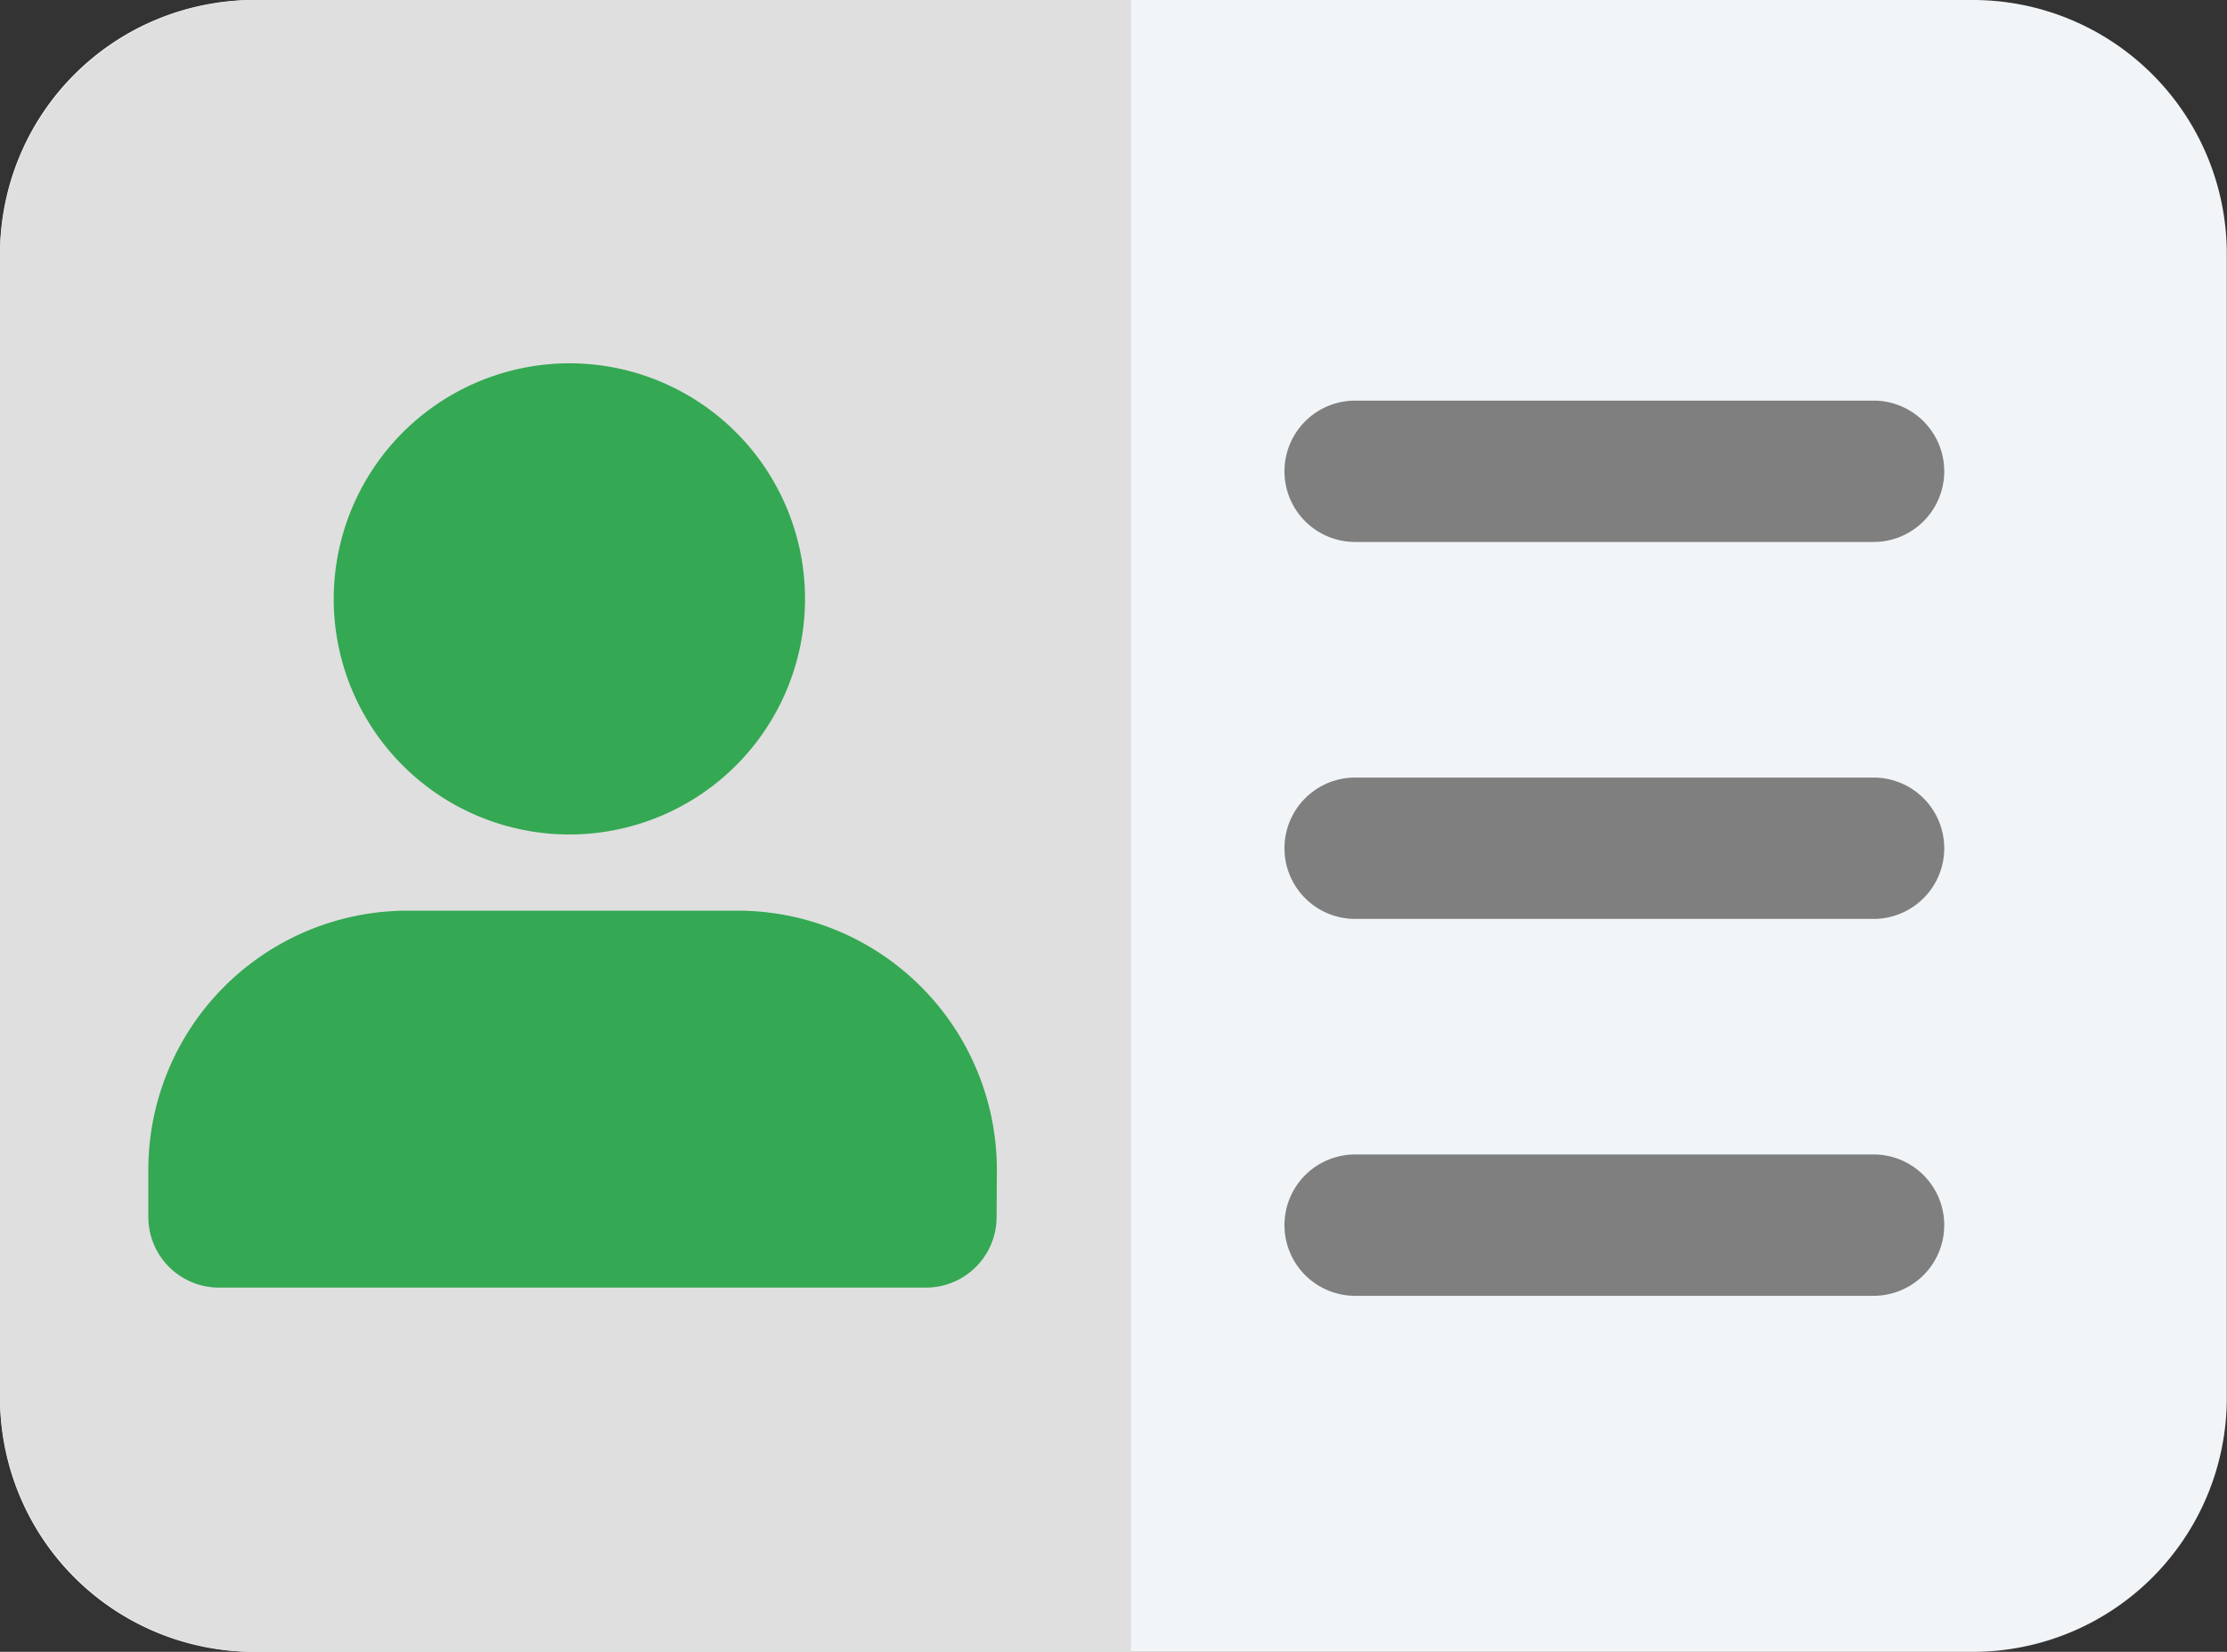 <svg xmlns="http://www.w3.org/2000/svg" width="52.385" height="38.866" viewBox="0 0 52.385 38.866">
  <rect x="0" y="0" width="52.385" height="38.866" fill="#333333" stroke="none"/>
  <g id="Personal_information" data-name="Personal  information" transform="translate(-76 -475)">
    <path id="Path_35371" data-name="Path 35371" d="M46.383,3H6A5.975,5.975,0,0,0,0,8.938v26.99a5.975,5.975,0,0,0,6,5.938h40.38a5.975,5.975,0,0,0,6-5.938V8.938A5.975,5.975,0,0,0,46.383,3Z" transform="translate(76 472)" fill="#f2f5f8"/>
    <path id="Path_35372" data-name="Path 35372" d="M26.606,3H6.1A6.024,6.024,0,0,0,0,8.938v26.99a6.024,6.024,0,0,0,6.1,5.938H26.606Z" transform="translate(76 472)" fill="#dfdfdf"/>
    <path id="Path_35373" data-name="Path 35373" d="M10.543,7A5.543,5.543,0,1,1,5,12.543,5.551,5.551,0,0,1,10.543,7Z" transform="translate(78.85 476.548)" fill="#34a853"/>
    <path id="Path_35374" data-name="Path 35374" d="M22.954,20.206a1.663,1.663,0,0,1-1.663,1.663H4.663A1.663,1.663,0,0,1,3,20.206V19.1A6.1,6.1,0,0,1,9.1,13h7.76a6.1,6.1,0,0,1,6.1,6.1Z" transform="translate(76.489 483.427)" fill="#34a853"/>
    <g id="Group_34222" data-name="Group 34222" transform="translate(106.214 484.426)">
      <path id="Path_35377" data-name="Path 35377" d="M27.857,18.826H15.663a1.663,1.663,0,1,1,0-3.326H27.857a1.663,1.663,0,1,1,0,3.326Z" transform="translate(-14 2.237)" fill="#7f7f7f"/>
      <path id="Path_35378" data-name="Path 35378" d="M27.857,14.826H15.663a1.663,1.663,0,1,1,0-3.326H27.857a1.663,1.663,0,1,1,0,3.326Z" transform="translate(-14 -2.631)" fill="#7f7f7f"/>
      <path id="Path_35379" data-name="Path 35379" d="M27.857,10.826H15.663a1.663,1.663,0,1,1,0-3.326H27.857a1.663,1.663,0,1,1,0,3.326Z" transform="translate(-14 -7.5)" fill="#7f7f7f"/>
    </g>
  </g>
</svg>
